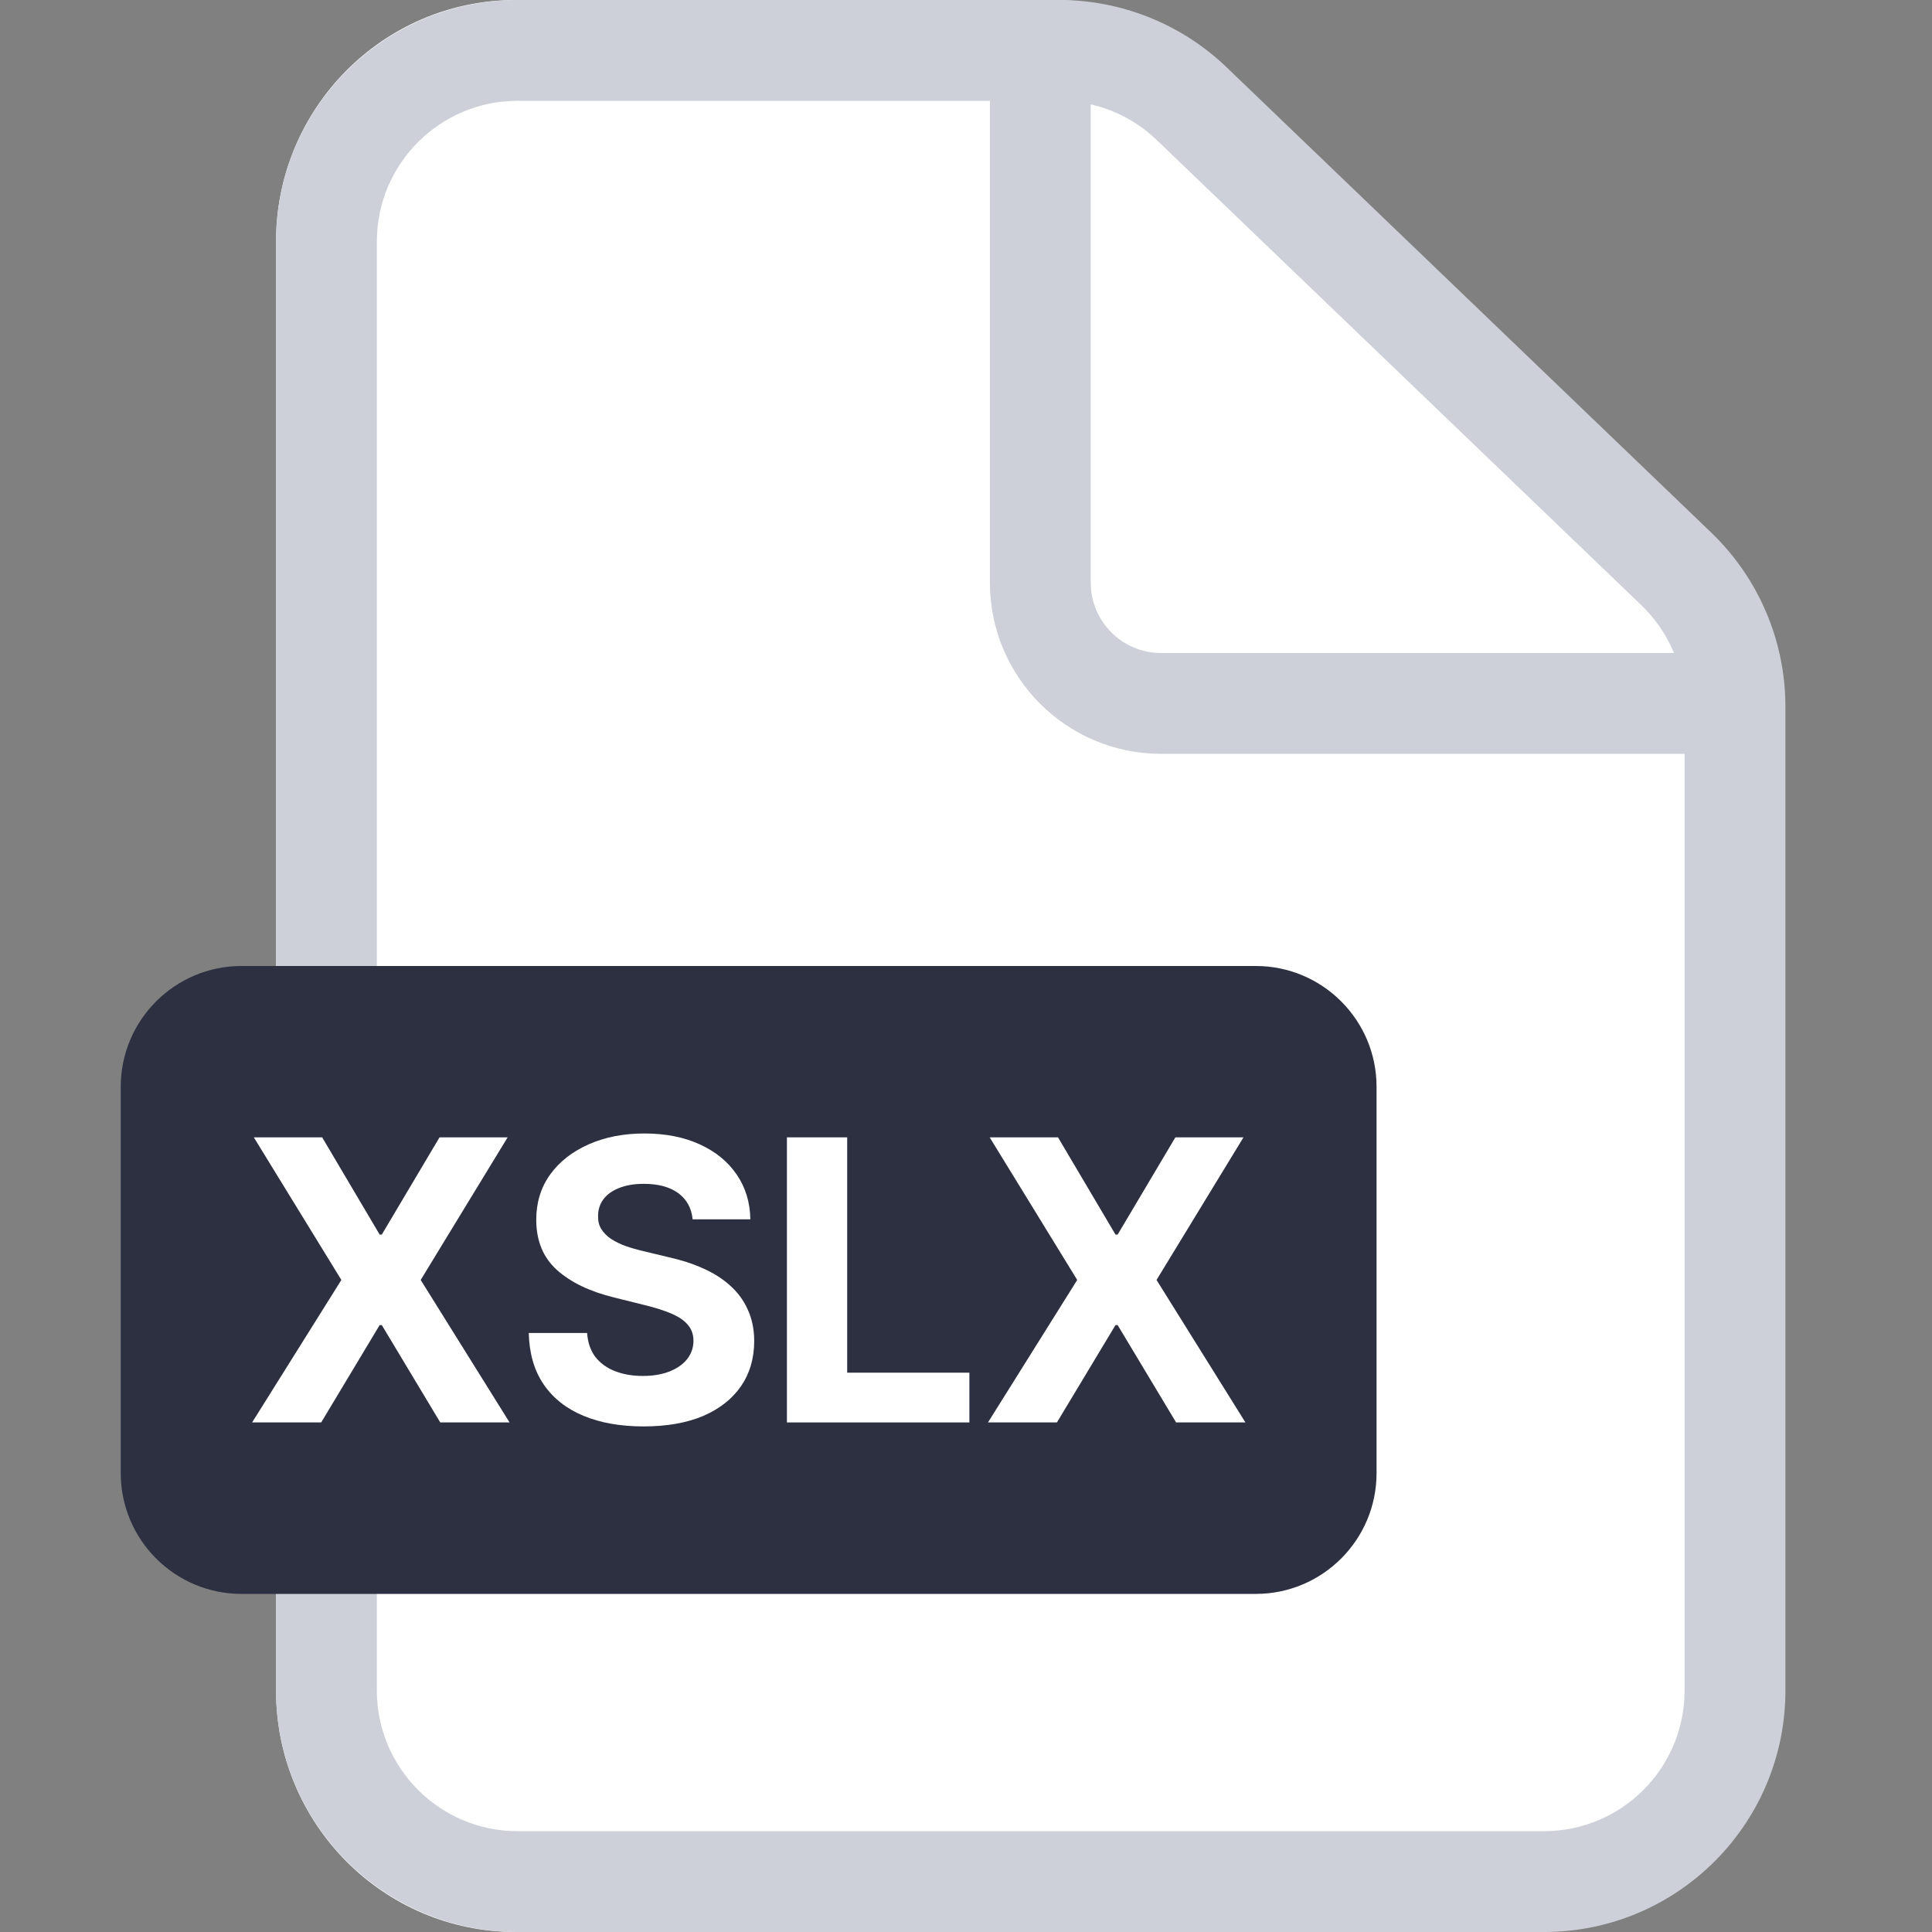 <svg width="16" height="16" viewBox="0 0 16 16" fill="none" xmlns="http://www.w3.org/2000/svg">
<rect x="0" y="0" width="16" height="16" fill="#808080" stroke="none"/>
<path d="M2.286 2C2.286 0.895 3.175 0 4.271 0H8.725C9.237 0 9.73 0.2 10.099 0.557L14.082 4.41C14.472 4.787 14.692 5.308 14.692 5.852V14C14.692 15.105 13.804 16 12.707 16H4.271C3.175 16 2.286 15.105 2.286 14V2Z" fill="white"/>
<path fill-rule="evenodd" clip-rule="evenodd" d="M4.286 15.165H12.786C13.43 15.165 13.951 14.643 13.951 14V5.852C13.951 5.535 13.822 5.232 13.593 5.012L9.58 1.16C9.363 0.951 9.074 0.835 8.773 0.835H4.286C3.643 0.835 3.121 1.357 3.121 2V14C3.121 14.643 3.643 15.165 4.286 15.165ZM4.286 0C3.182 0 2.286 0.895 2.286 2V14C2.286 15.105 3.182 16 4.286 16H12.786C13.891 16 14.786 15.105 14.786 14V5.852C14.786 5.308 14.564 4.787 14.171 4.41L10.158 0.557C9.786 0.2 9.289 0 8.773 0H4.286Z" fill="#CDD0D8"/>
<path fill-rule="evenodd" clip-rule="evenodd" d="M8.616 0.096C8.846 0.096 9.033 0.283 9.033 0.514L9.033 4.825C9.033 5.147 9.294 5.408 9.616 5.408H14.275C14.505 5.408 14.692 5.595 14.692 5.825C14.692 6.056 14.505 6.243 14.275 6.243H9.616C8.833 6.243 8.198 5.608 8.198 4.825L8.198 0.514C8.198 0.283 8.385 0.096 8.616 0.096Z" fill="#CDD0D8"/>
<path d="M1 9C1 8.448 1.448 8 2 8H10.4C10.952 8 11.4 8.448 11.4 9V12.2C11.4 12.752 10.952 13.2 10.4 13.2H2C1.448 13.2 1 12.752 1 12.2V9Z" fill="#2C3040"/>
<path d="M5.736 10.098C5.727 10.005 5.687 9.933 5.617 9.881C5.547 9.83 5.452 9.804 5.332 9.804C5.251 9.804 5.182 9.816 5.126 9.839C5.07 9.861 5.027 9.892 4.997 9.932C4.968 9.972 4.953 10.017 4.953 10.068C4.952 10.11 4.96 10.147 4.98 10.179C5 10.21 5.027 10.238 5.062 10.261C5.096 10.283 5.136 10.303 5.181 10.319C5.227 10.335 5.275 10.349 5.327 10.361L5.539 10.412C5.642 10.435 5.736 10.465 5.822 10.504C5.908 10.542 5.983 10.589 6.046 10.646C6.109 10.702 6.158 10.768 6.192 10.844C6.227 10.92 6.246 11.007 6.246 11.105C6.246 11.25 6.209 11.375 6.136 11.481C6.063 11.586 5.959 11.668 5.822 11.727C5.686 11.784 5.522 11.813 5.33 11.813C5.139 11.813 4.974 11.784 4.832 11.725C4.692 11.667 4.582 11.581 4.503 11.466C4.424 11.351 4.383 11.208 4.379 11.039H4.862C4.868 11.118 4.89 11.184 4.93 11.237C4.971 11.289 5.025 11.329 5.093 11.355C5.161 11.382 5.238 11.395 5.324 11.395C5.409 11.395 5.482 11.382 5.544 11.358C5.607 11.333 5.656 11.299 5.691 11.255C5.725 11.211 5.743 11.161 5.743 11.104C5.743 11.051 5.727 11.007 5.695 10.97C5.665 10.934 5.619 10.904 5.559 10.878C5.5 10.853 5.428 10.83 5.342 10.809L5.085 10.745C4.886 10.696 4.728 10.621 4.613 10.518C4.498 10.415 4.441 10.276 4.441 10.101C4.441 9.959 4.479 9.834 4.556 9.727C4.633 9.62 4.74 9.537 4.875 9.477C5.01 9.417 5.164 9.387 5.336 9.387C5.511 9.387 5.664 9.417 5.795 9.477C5.926 9.537 6.028 9.62 6.101 9.727C6.174 9.834 6.212 9.957 6.214 10.098H5.736Z" fill="white"/>
<path d="M7.016 9.419H6.517V11.78H8.028V11.368H7.016V9.419Z" fill="white"/>
<path d="M9.238 10.224L8.762 9.419H8.196L8.921 10.6L8.182 11.78H8.753L9.238 10.974H9.256L9.74 11.78H10.314L9.578 10.6L10.298 9.419H9.734L9.256 10.224H9.238Z" fill="white"/>
<path d="M3.144 10.224L2.668 9.419H2.102L2.827 10.6L2.088 11.78H2.66L3.144 10.974H3.162L3.646 11.78H4.22L3.484 10.6L4.204 9.419H3.64L3.162 10.224H3.144Z" fill="white"/>
</svg>
